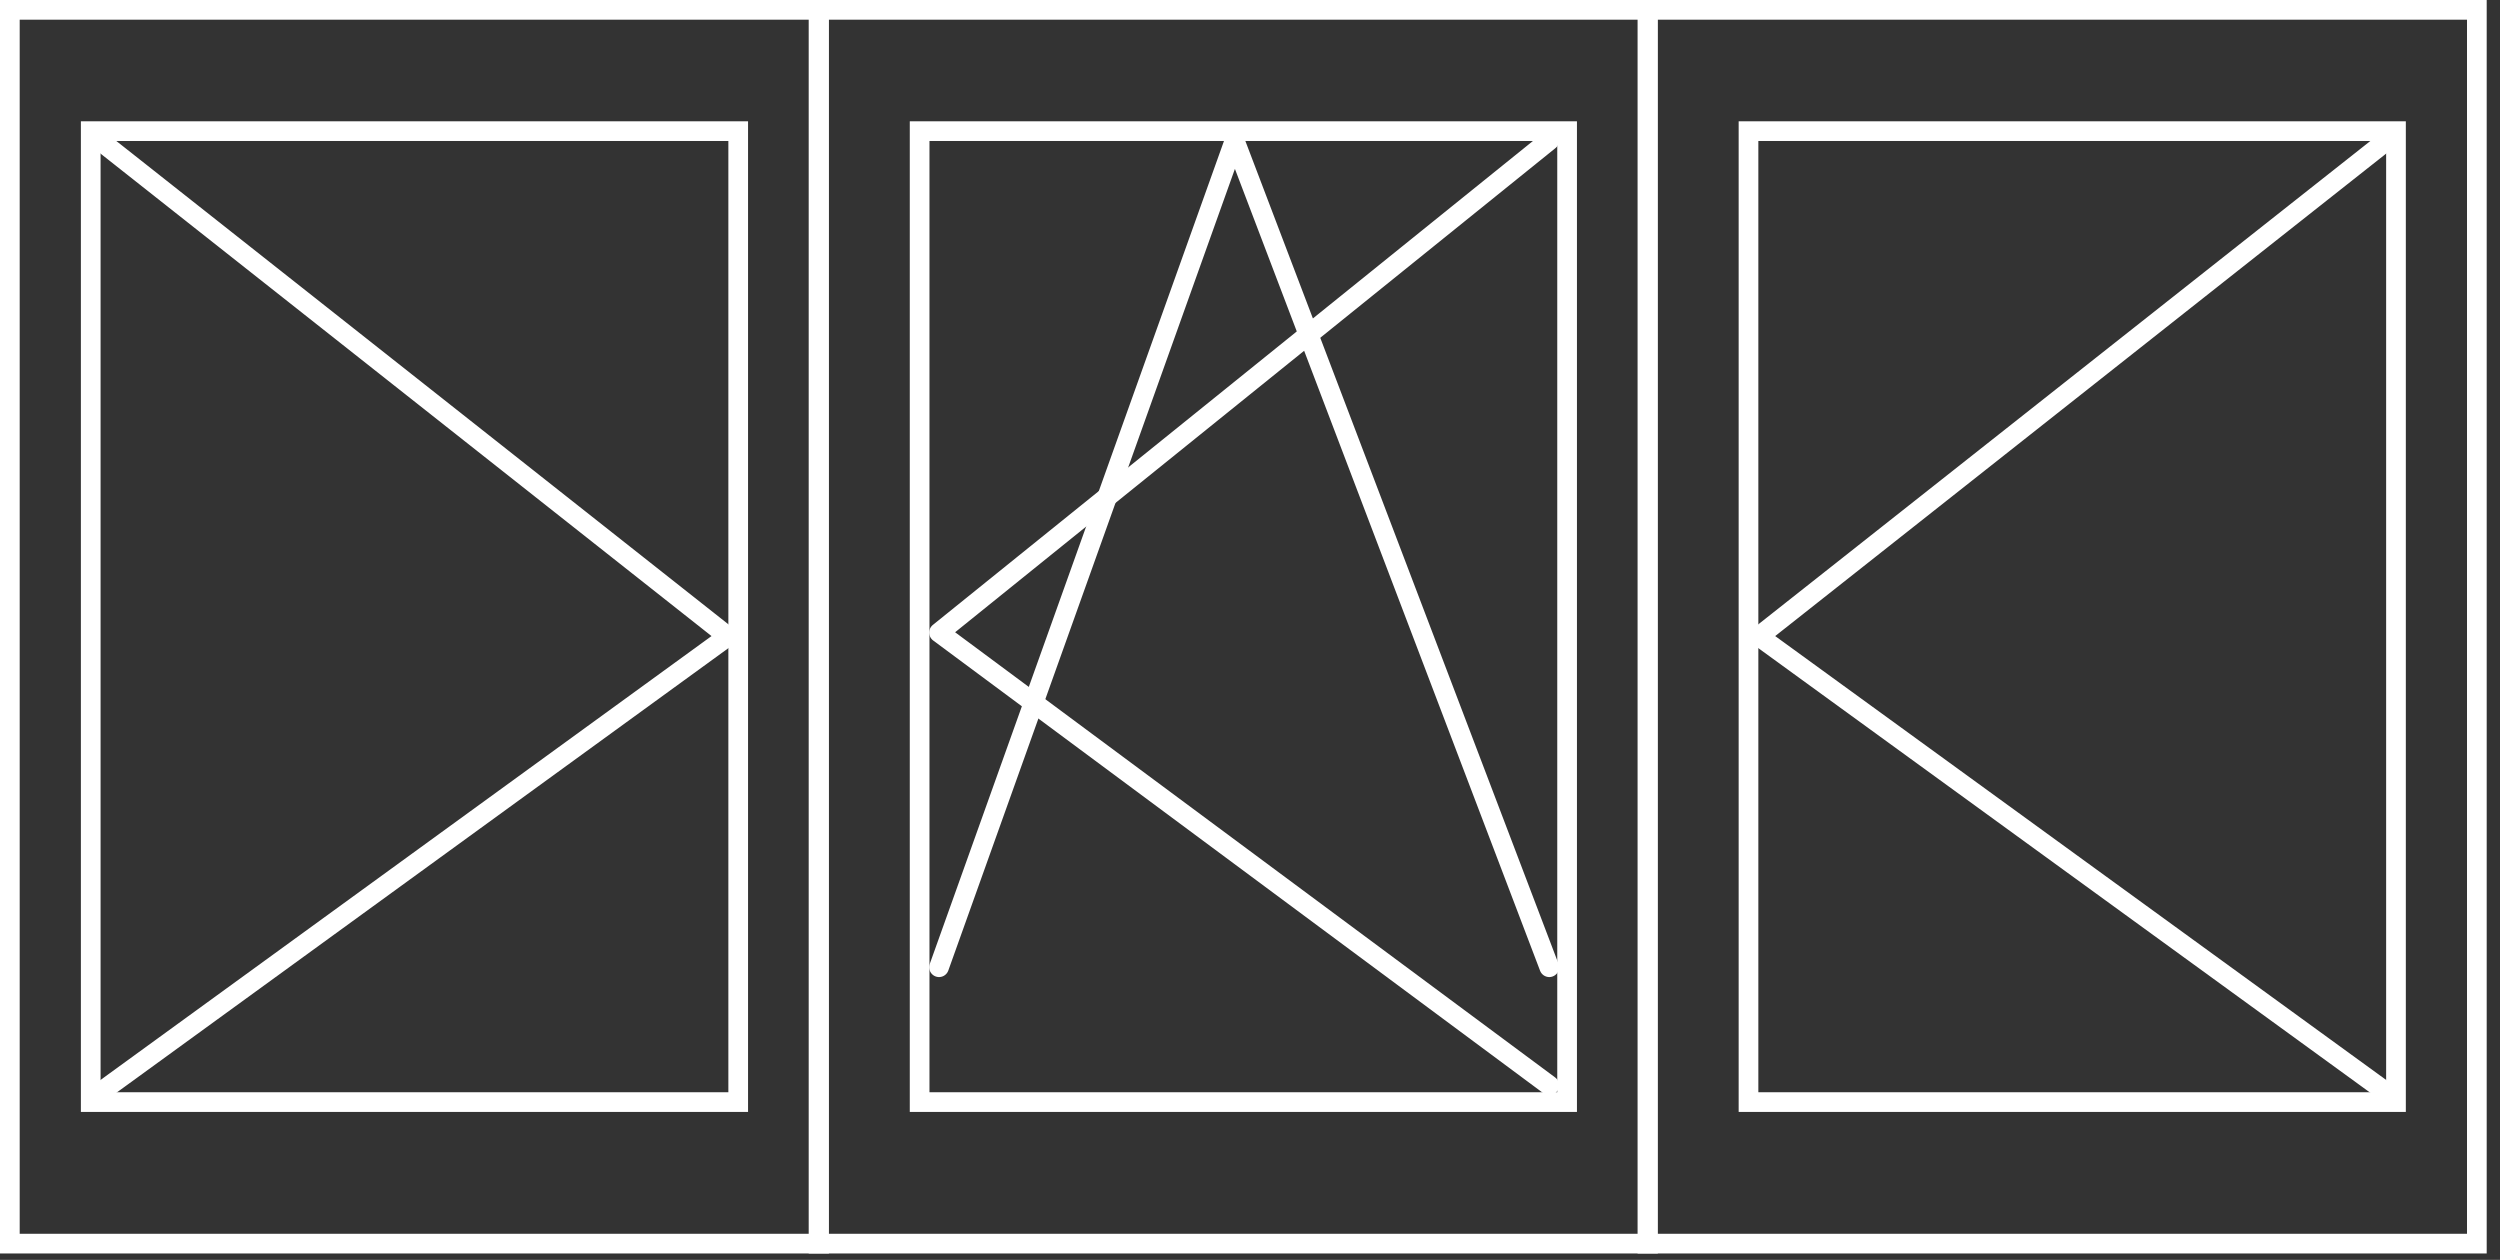 <svg width="127" height="64" viewBox="0 0 127 64" fill="none" xmlns="http://www.w3.org/2000/svg">
<rect x="0" y="0" width="127" height="64" fill="#333333" stroke="none"/>
<path d="M78.703 7.135L47.703 32.135L78.703 55.135" stroke="white" stroke-linecap="round" stroke-linejoin="round"/>
<rect x="0.5" y="0.5" width="41.108" height="62.676" stroke="white"/>
<rect x="41.582" y="0.5" width="42.135" height="62.676" stroke="white"/>
<rect x="83.689" y="0.5" width="42.135" height="62.676" stroke="white"/>
<rect x="4.609" y="6.662" width="32.892" height="49.324" stroke="white"/>
<rect x="46.717" y="6.662" width="32.892" height="49.324" stroke="white"/>
<rect x="88.824" y="6.662" width="32.892" height="49.324" stroke="white"/>
<path d="M5.135 7.188L36.973 32.329L5.135 55.459" stroke="white" stroke-linecap="round" stroke-linejoin="round"/>
<path d="M121.189 7.188L89.352 32.329L121.189 55.459" stroke="white" stroke-linecap="round" stroke-linejoin="round"/>
<path d="M47.703 49.135L62.719 7.135L78.703 49.135" stroke="white" stroke-linecap="round" stroke-linejoin="round"/>
</svg>
